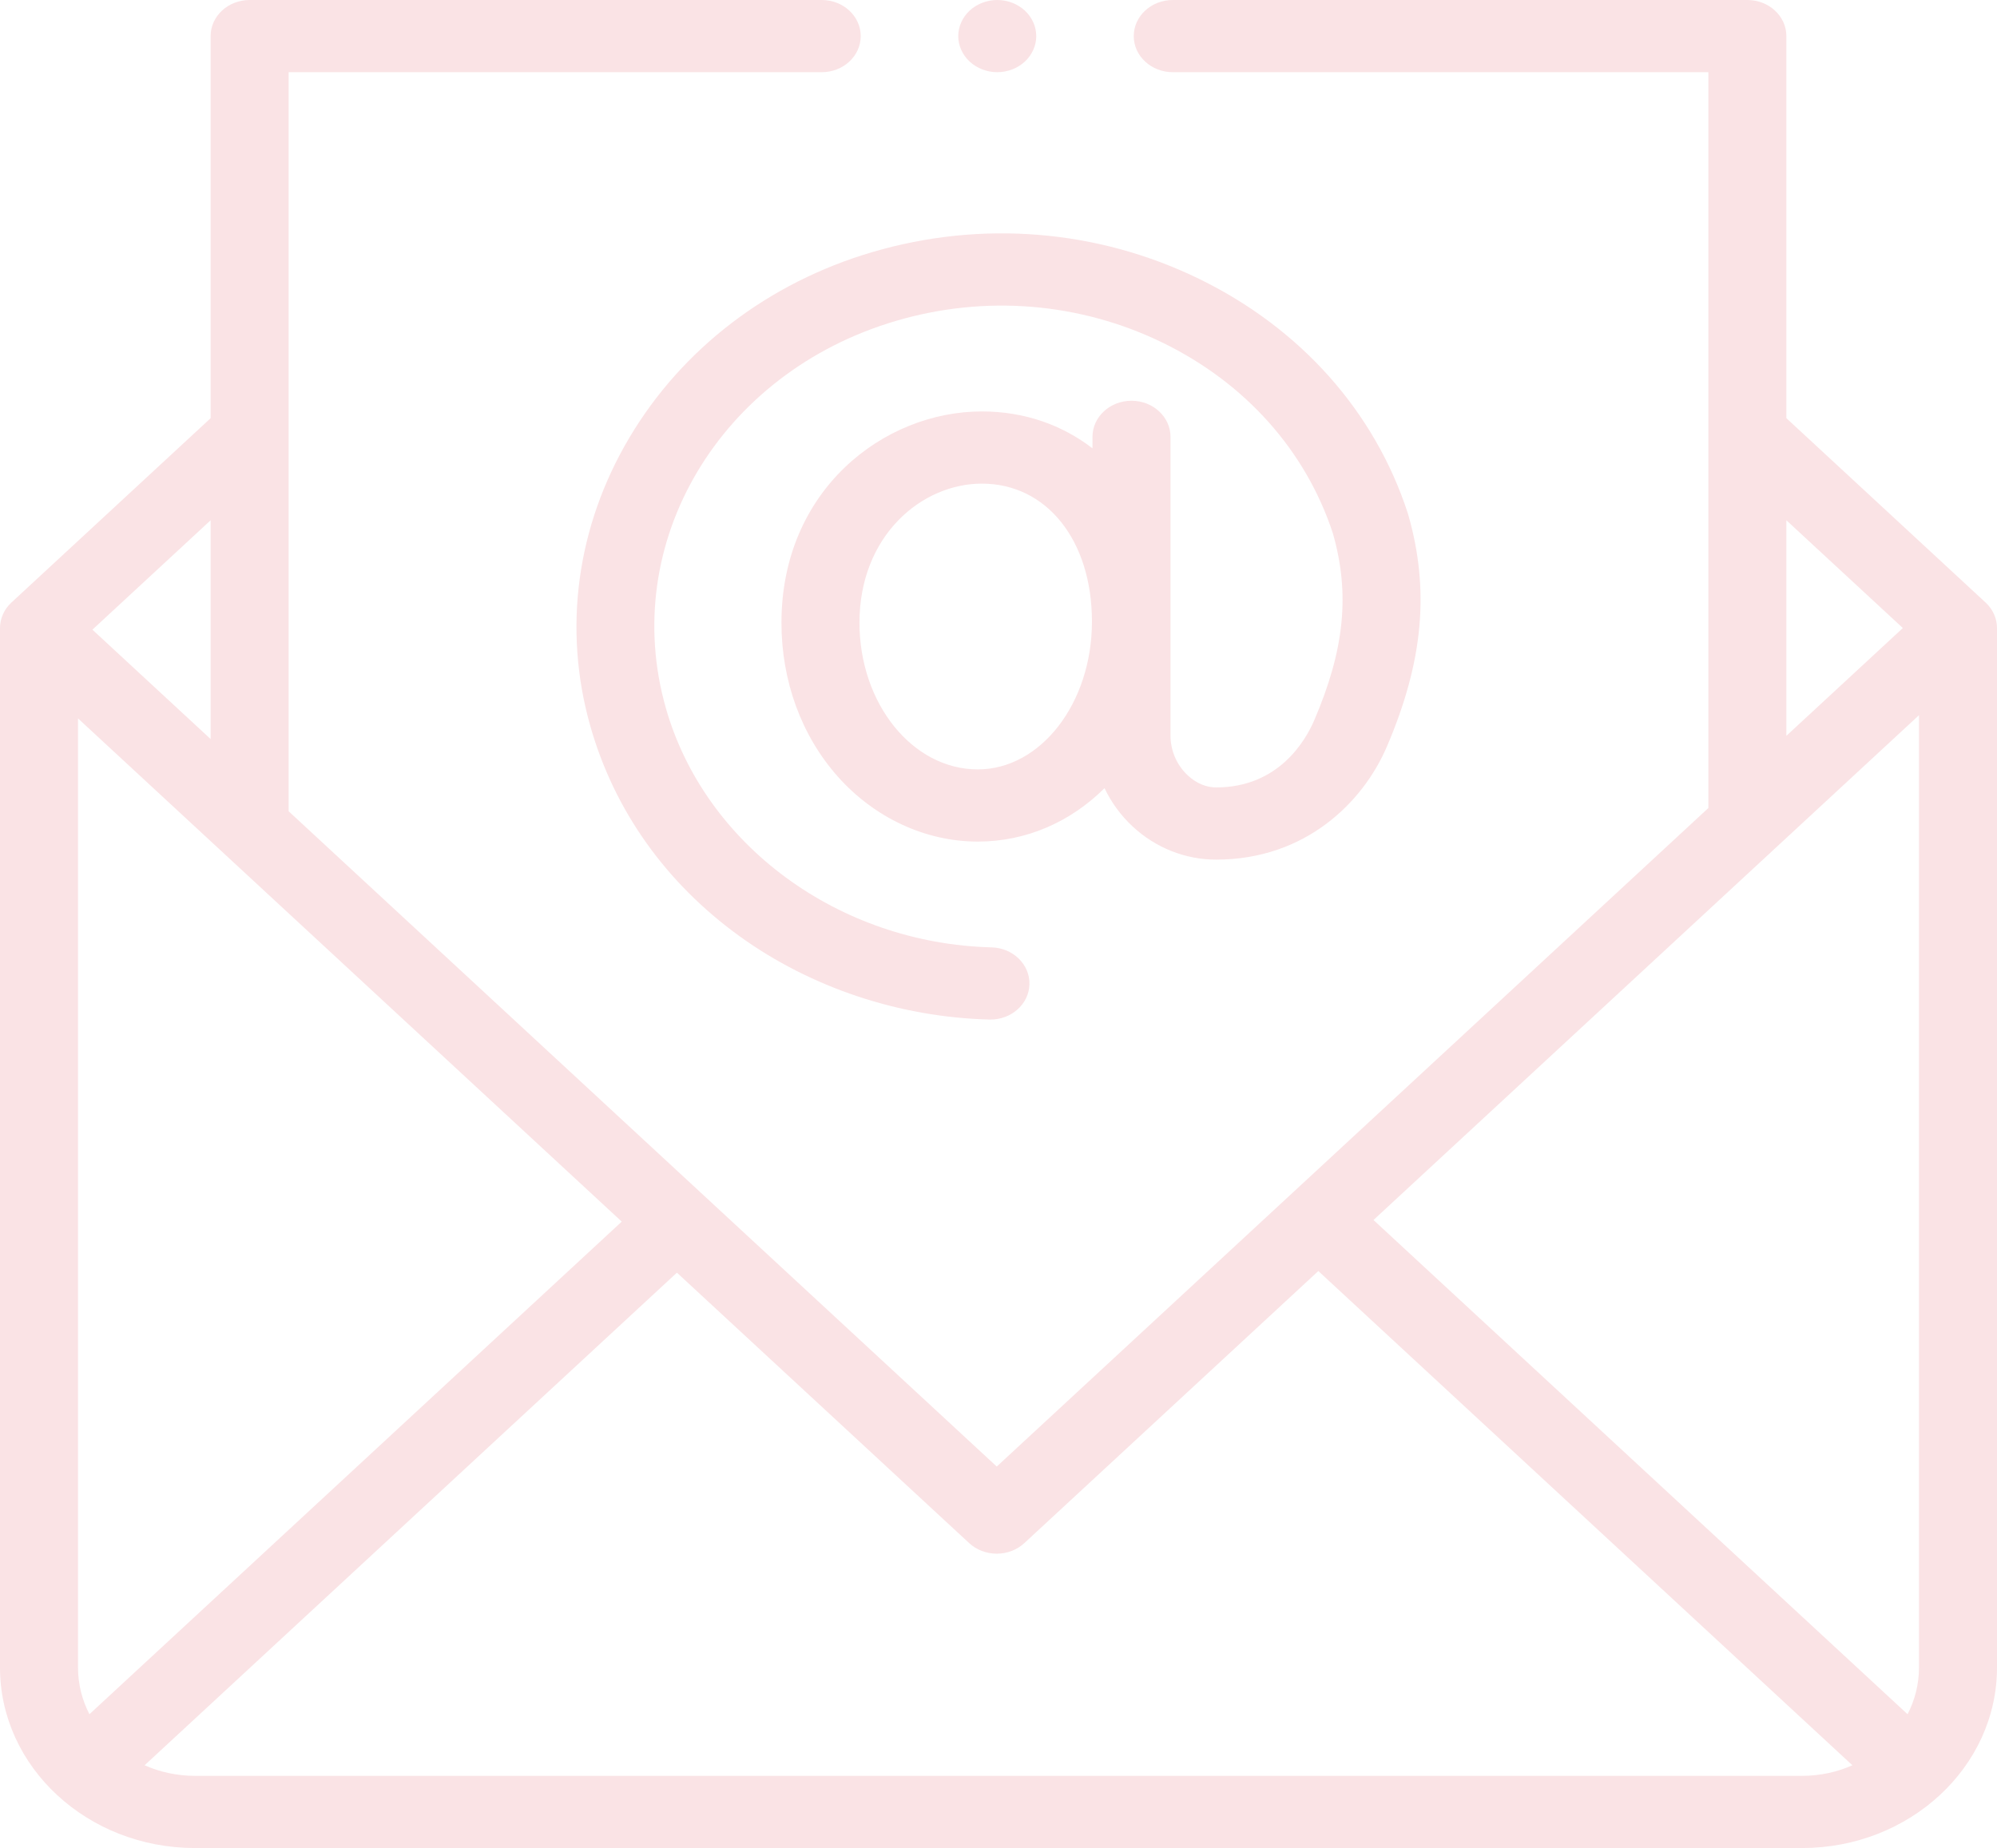 <svg width="121" height="112" viewBox="0 0 121 112" fill="none" xmlns="http://www.w3.org/2000/svg">
<path d="M120.308 36.516L108.238 25.344V2.188C108.238 0.979 107.18 0 105.875 0H71.059C69.754 0 68.695 0.979 68.695 2.188C68.695 3.396 69.754 4.375 71.059 4.375H103.512V48.969L60.394 88.88L17.488 49.166V4.375H49.789C51.094 4.375 52.152 3.396 52.152 2.188C52.152 0.979 51.094 0 49.789 0H15.125C13.82 0 12.762 0.979 12.762 2.188V25.344L0.692 36.516C0.249 36.926 0 37.482 0 38.062V101.062C0 107.093 5.301 112 11.816 112H109.184C115.699 112 121 107.093 121 101.062V38.062C121 37.482 120.751 36.926 120.308 36.516ZM116.273 101.062C116.273 102.074 116.024 103.033 115.581 103.89L83.221 73.938L116.273 43.344V101.062ZM108.238 31.531L115.295 38.062L108.238 44.594V31.531ZM5.419 103.89C4.976 103.033 4.727 102.074 4.727 101.062V43.54L37.672 74.036L5.419 103.89ZM12.762 44.791L5.599 38.161L12.762 31.531V44.791ZM11.816 107.625C10.723 107.625 9.687 107.394 8.762 106.984L41.015 77.129L58.723 93.52C59.166 93.93 59.767 94.161 60.394 94.161C61.02 94.161 61.621 93.93 62.065 93.52L79.879 77.031L112.238 106.984C111.313 107.395 110.277 107.625 109.184 107.625H11.816V107.625Z" fill="#FAE3E5"/>
<path d="M60.424 4.375C61.046 4.375 61.656 4.141 62.095 3.734C62.535 3.327 62.788 2.763 62.788 2.188C62.788 1.612 62.535 1.048 62.095 0.641C61.656 0.234 61.046 0 60.424 0C59.8 0 59.193 0.234 58.754 0.641C58.314 1.048 58.061 1.612 58.061 2.188C58.061 2.763 58.314 3.327 58.754 3.734C59.193 4.141 59.8 4.375 60.424 4.375Z" fill="#FAE3E5"/>
<path d="M38.144 26.508C34.938 31.9 34.094 38.117 35.77 44.012C37.221 49.119 40.354 53.525 44.83 56.753C49.14 59.861 54.509 61.65 59.947 61.789C59.969 61.789 59.991 61.79 60.013 61.79C61.288 61.79 62.339 60.85 62.374 59.662C62.41 58.455 61.382 57.449 60.077 57.415C50.818 57.178 42.702 51.209 40.341 42.9C37.497 32.891 43.621 22.59 54.282 19.449C59.69 17.855 65.432 18.325 70.449 20.77C75.456 23.211 79.116 27.312 80.76 32.322C81.807 35.983 81.468 39.376 79.627 43.66C79.102 44.881 77.473 47.722 73.682 47.722C73.082 47.722 72.476 47.465 71.974 46.998C71.3 46.371 70.917 45.487 70.922 44.56V26.475C70.922 25.267 69.863 24.287 68.558 24.287C67.253 24.287 66.195 25.267 66.195 26.475V27.172C64.35 25.748 62.059 24.935 59.492 24.935C53.523 24.935 47.349 29.725 47.349 37.74C47.349 41.273 48.559 44.581 50.755 47.056C52.981 49.565 56.075 51.004 59.243 51.004C62.212 51.004 64.887 49.791 66.924 47.767C67.334 48.627 67.906 49.417 68.623 50.084C70.019 51.382 71.816 52.097 73.682 52.097C79.143 52.097 82.602 48.574 84.019 45.277C86.24 40.106 86.641 35.752 85.317 31.16C85.31 31.137 85.303 31.114 85.296 31.092C83.289 24.936 78.798 19.896 72.651 16.899C66.505 13.903 59.472 13.328 52.848 15.28C46.572 17.13 41.35 21.117 38.144 26.508ZM59.243 46.629C55.291 46.629 52.076 42.642 52.076 37.74C52.076 32.463 55.847 29.31 59.492 29.31C63.419 29.31 66.162 32.749 66.162 37.673C66.162 42.612 63.058 46.629 59.243 46.629Z" fill="#FAE3E5"/>
</svg>

